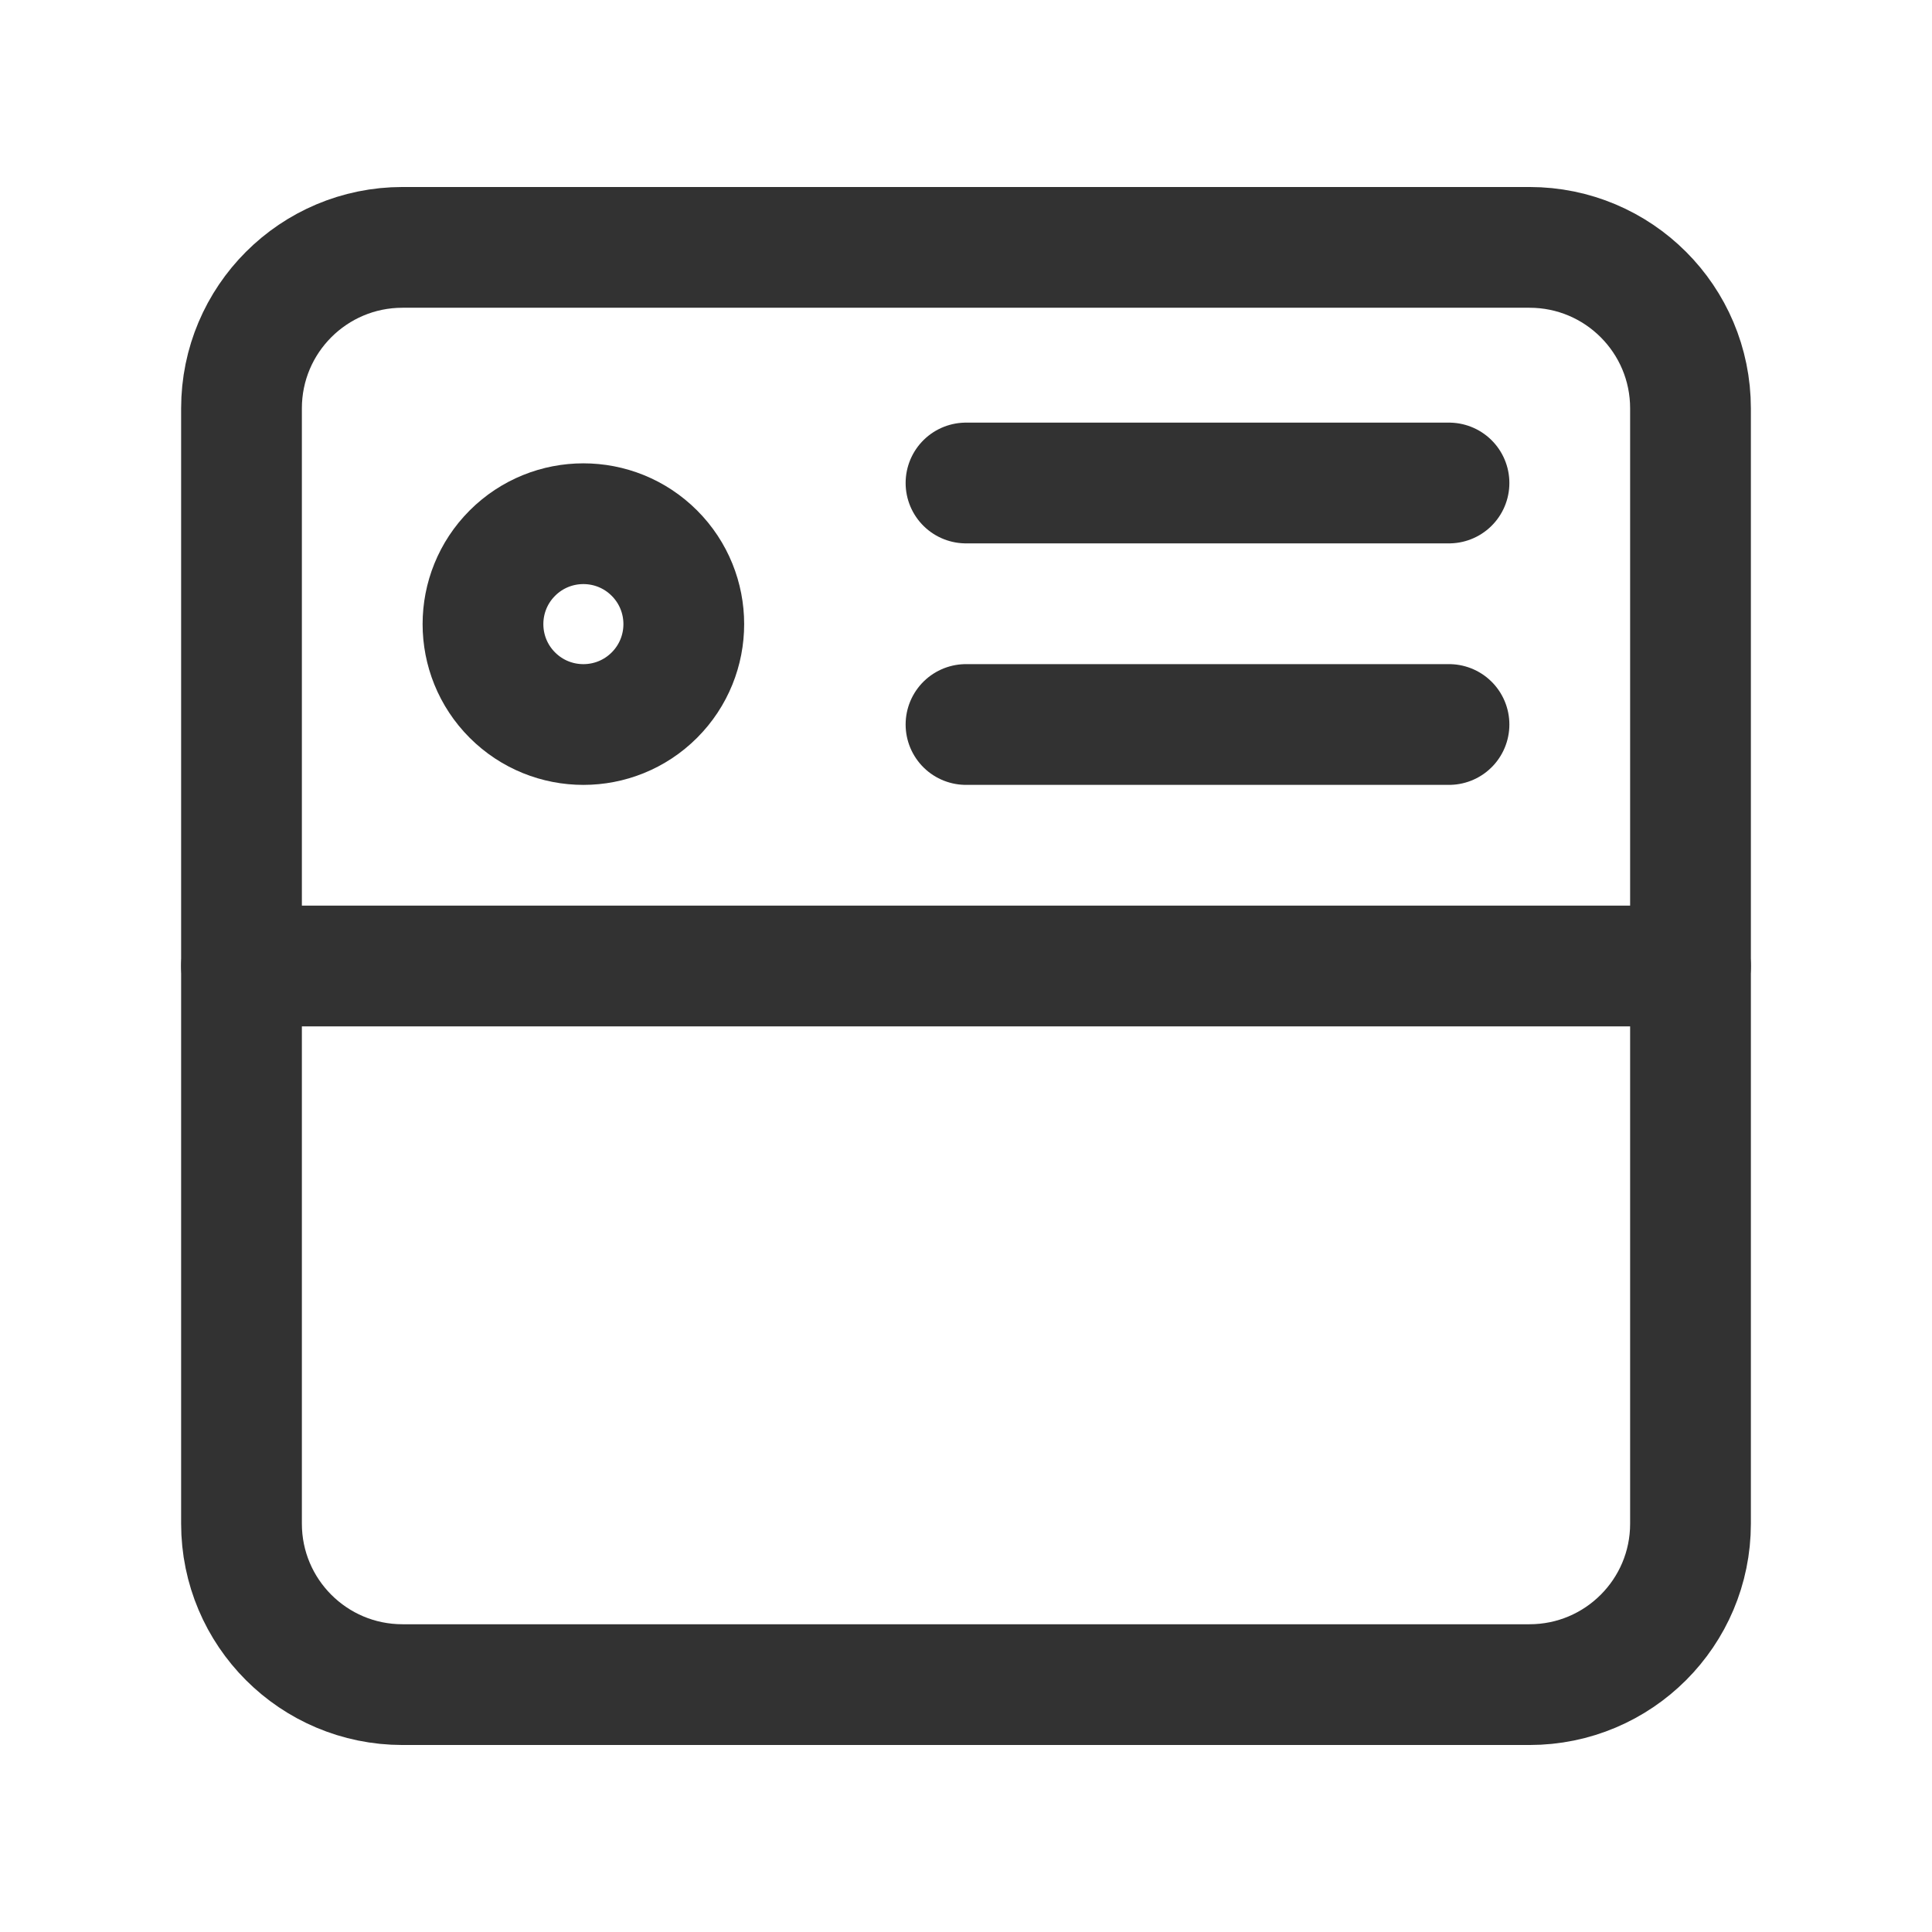 <svg width="24" height="24" viewBox="0 0 24 24" fill="none" xmlns="http://www.w3.org/2000/svg">
<path fill-rule="evenodd" clip-rule="evenodd" d="M19 20.927H5C3.895 20.927 3 20.032 3 18.927V5.073C3 3.968 3.895 3.073 5 3.073H19C20.105 3.073 21 3.968 21 5.073V18.928C21 20.032 20.105 20.927 19 20.927Z" stroke="#323232" stroke-width="1.5" stroke-linecap="round" stroke-linejoin="round"/>
<path d="M8.129 6.871C8.616 7.358 8.616 8.148 8.129 8.635C7.642 9.122 6.852 9.122 6.365 8.635C5.878 8.148 5.878 7.358 6.365 6.871C6.852 6.384 7.642 6.384 8.129 6.871" stroke="#323232" stroke-width="1.5" stroke-linecap="round" stroke-linejoin="round"/>
<path d="M12 6H18" stroke="#323232" stroke-width="1.5" stroke-linecap="round" stroke-linejoin="round"/>
<path d="M12 9H18" stroke="#323232" stroke-width="1.5" stroke-linecap="round" stroke-linejoin="round"/>
<path d="M3 12H21" stroke="#323232" stroke-width="1.5" stroke-linecap="round" stroke-linejoin="round"/>
</svg>
